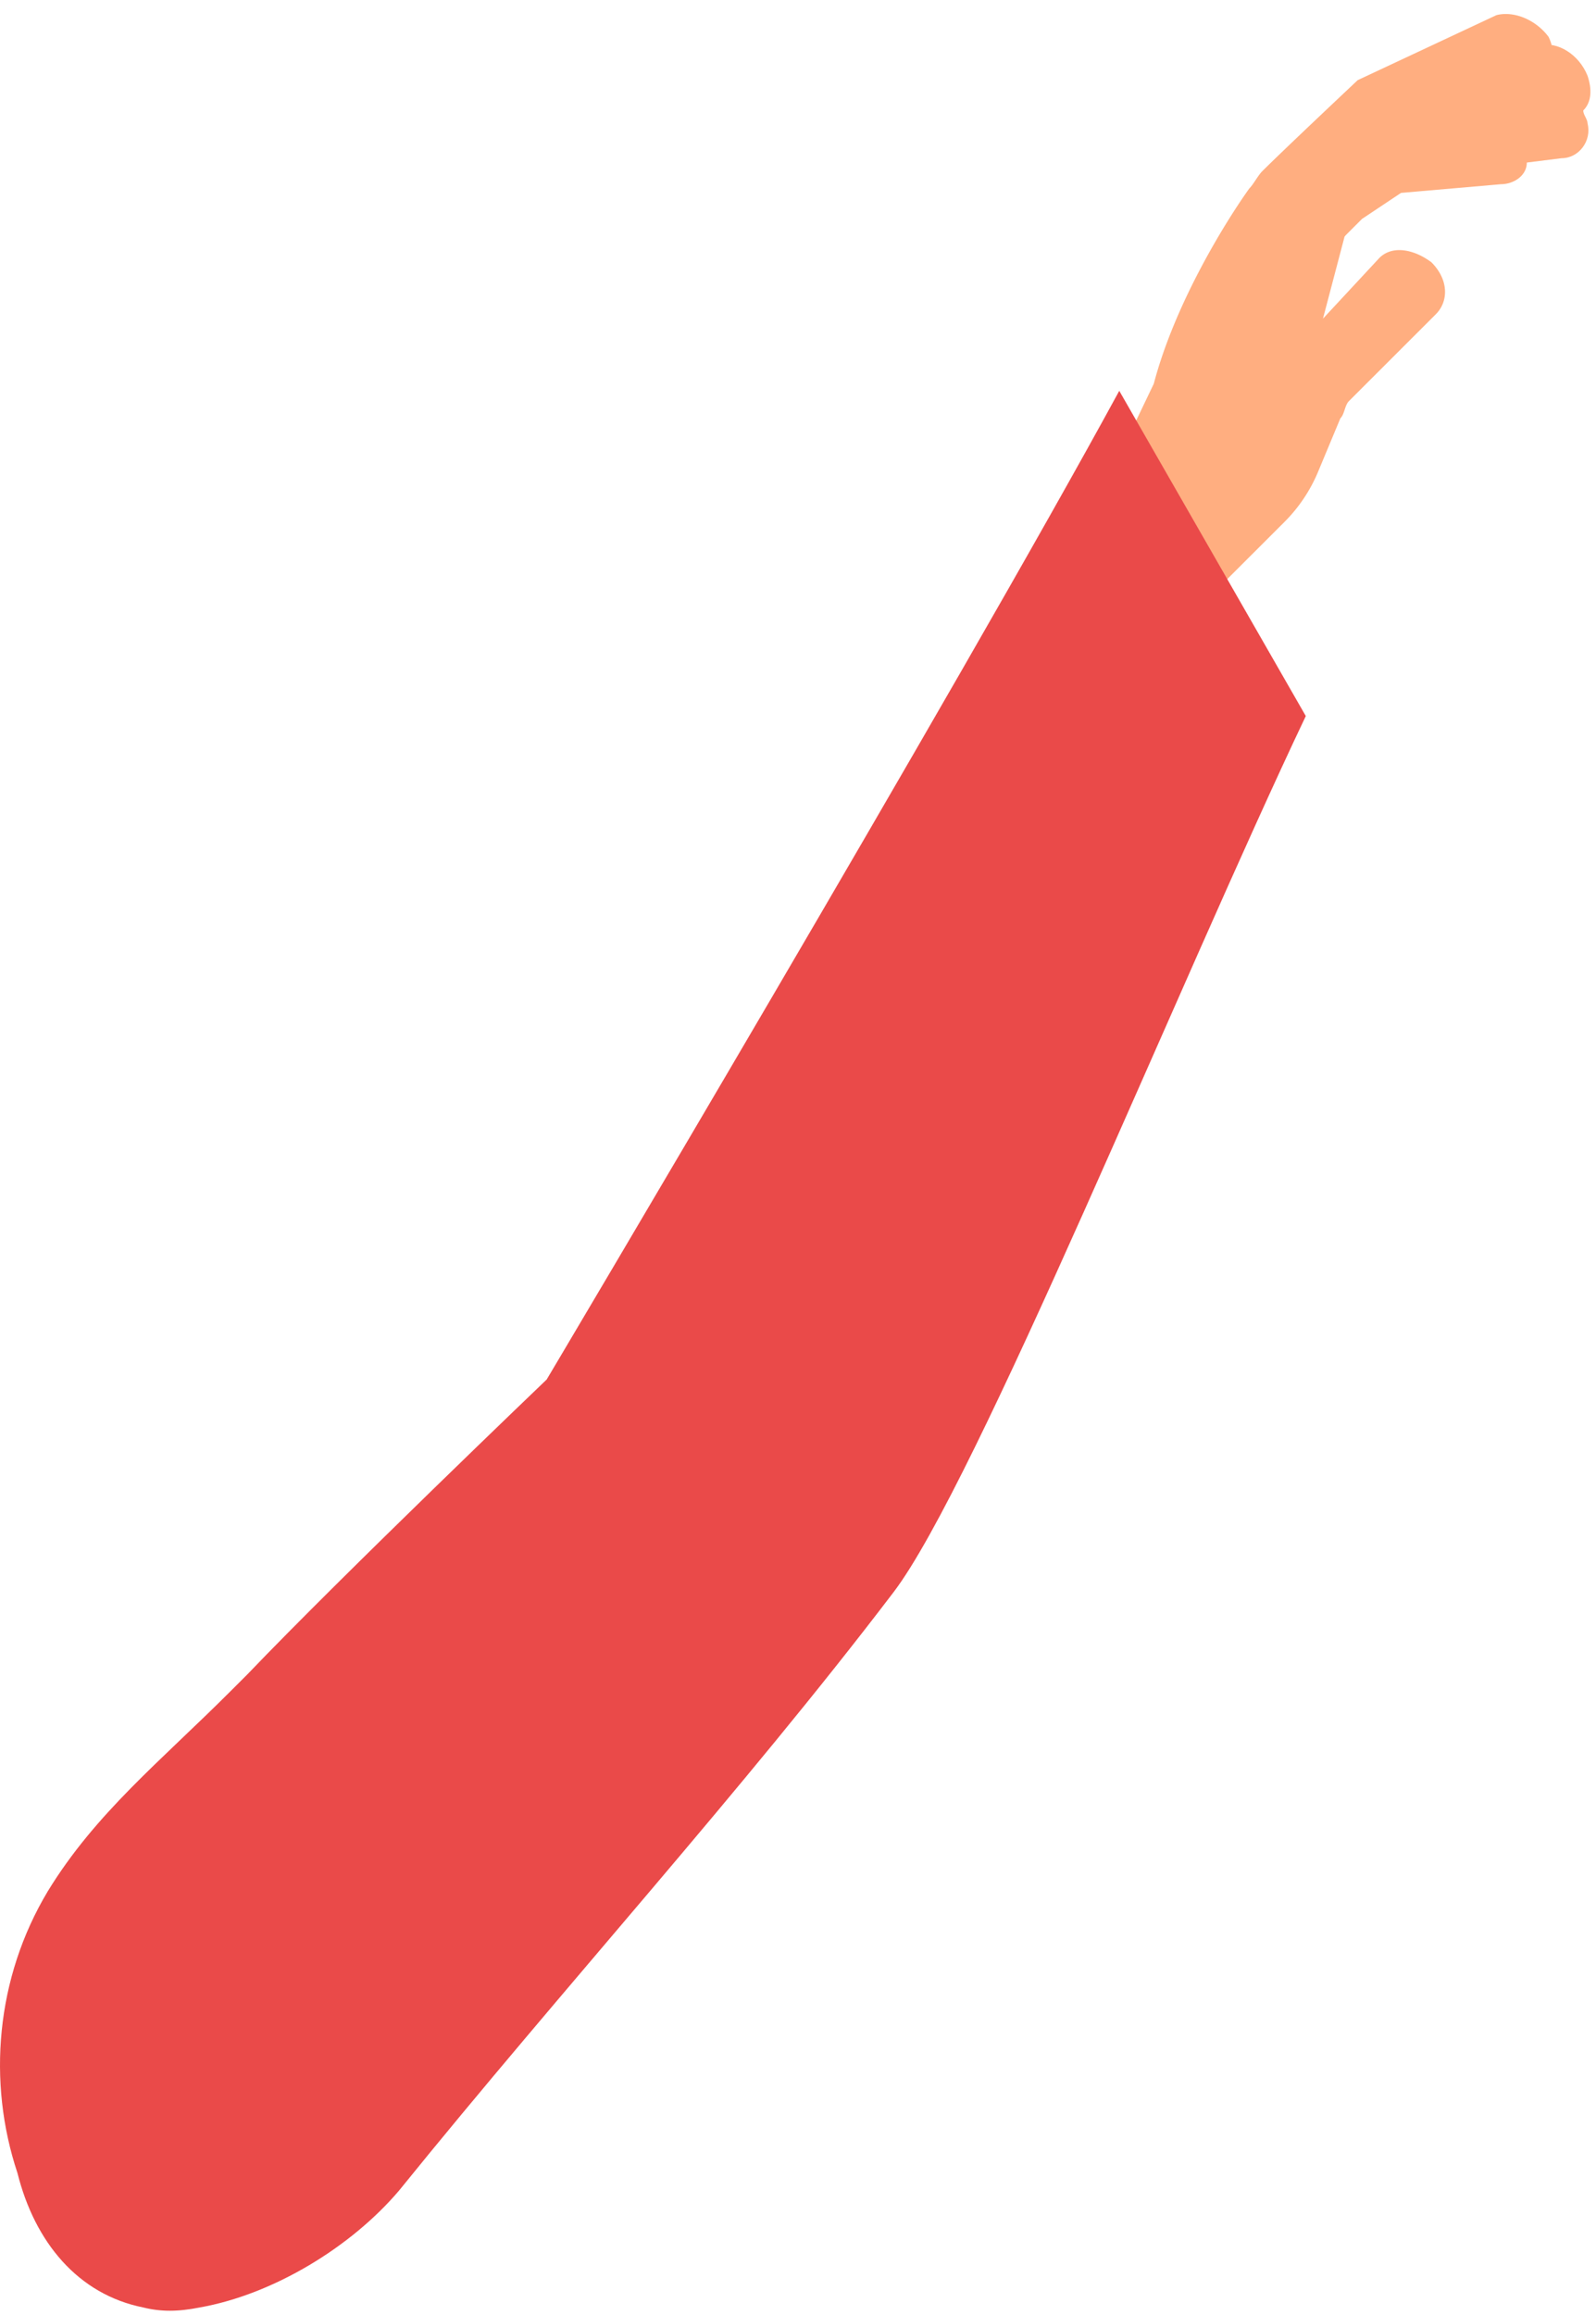 <svg width="89" height="129" fill="none" xmlns="http://www.w3.org/2000/svg"><path d="M74.742 13.409l1.21-1.209 2.176-1.45 5.564-.483c.726 0 1.451-.483 1.451-1.208l1.935-.242c.968 0 1.694-.967 1.452-1.933 0-.242-.242-.483-.242-.725.484-.483.484-1.208.242-1.933-.484-1.209-1.694-1.934-2.661-1.692l-7.74 2.175h-.727l-.241.242-5.564 5.074c-.726.725-.726 1.934 0 2.9.968.967 2.419 1.209 3.145.484z" fill="#FFAE80"/><path d="M68.21 32.5l3.388-3.383a8.689 8.689 0 001.935-2.9l1.21-2.9c.241-.242.241-.725.483-.967l4.838-4.833c.726-.725.726-1.933-.242-2.9-.968-.725-2.177-.966-2.903-.241l-3.144 3.383 1.209-4.592 4.112-5.558 6.531-2.9c.968-.483 1.21-1.691.726-2.658C85.628 1.084 84.418.6 83.45.843l-7.74 3.625s-4.112 3.866-5.322 5.074c-.242.242-.484.725-.726.967-1.21 1.692-4.112 6.283-5.321 10.875l-2.661 5.558 6.53 5.558z" fill="#FFAE80"/><path d="M2.667 105.396c2.661-4.35 6.29-7.25 10.16-11.117l.967-.966c5.322-5.558 16.691-16.433 16.691-16.433s22.98-38.666 31.93-55.099l10.402 18.125c-7.015 14.74-18.384 42.774-22.98 48.815-8.466 11.117-18.384 21.991-27.576 33.349-2.661 3.142-7.015 5.8-11.127 6.525-1.21.242-2.177.242-3.145 0-3.628-.725-6.047-3.625-7.015-7.491-1.693-5.075-1.21-10.875 1.693-15.708z" fill="#EA4A49"/></svg>